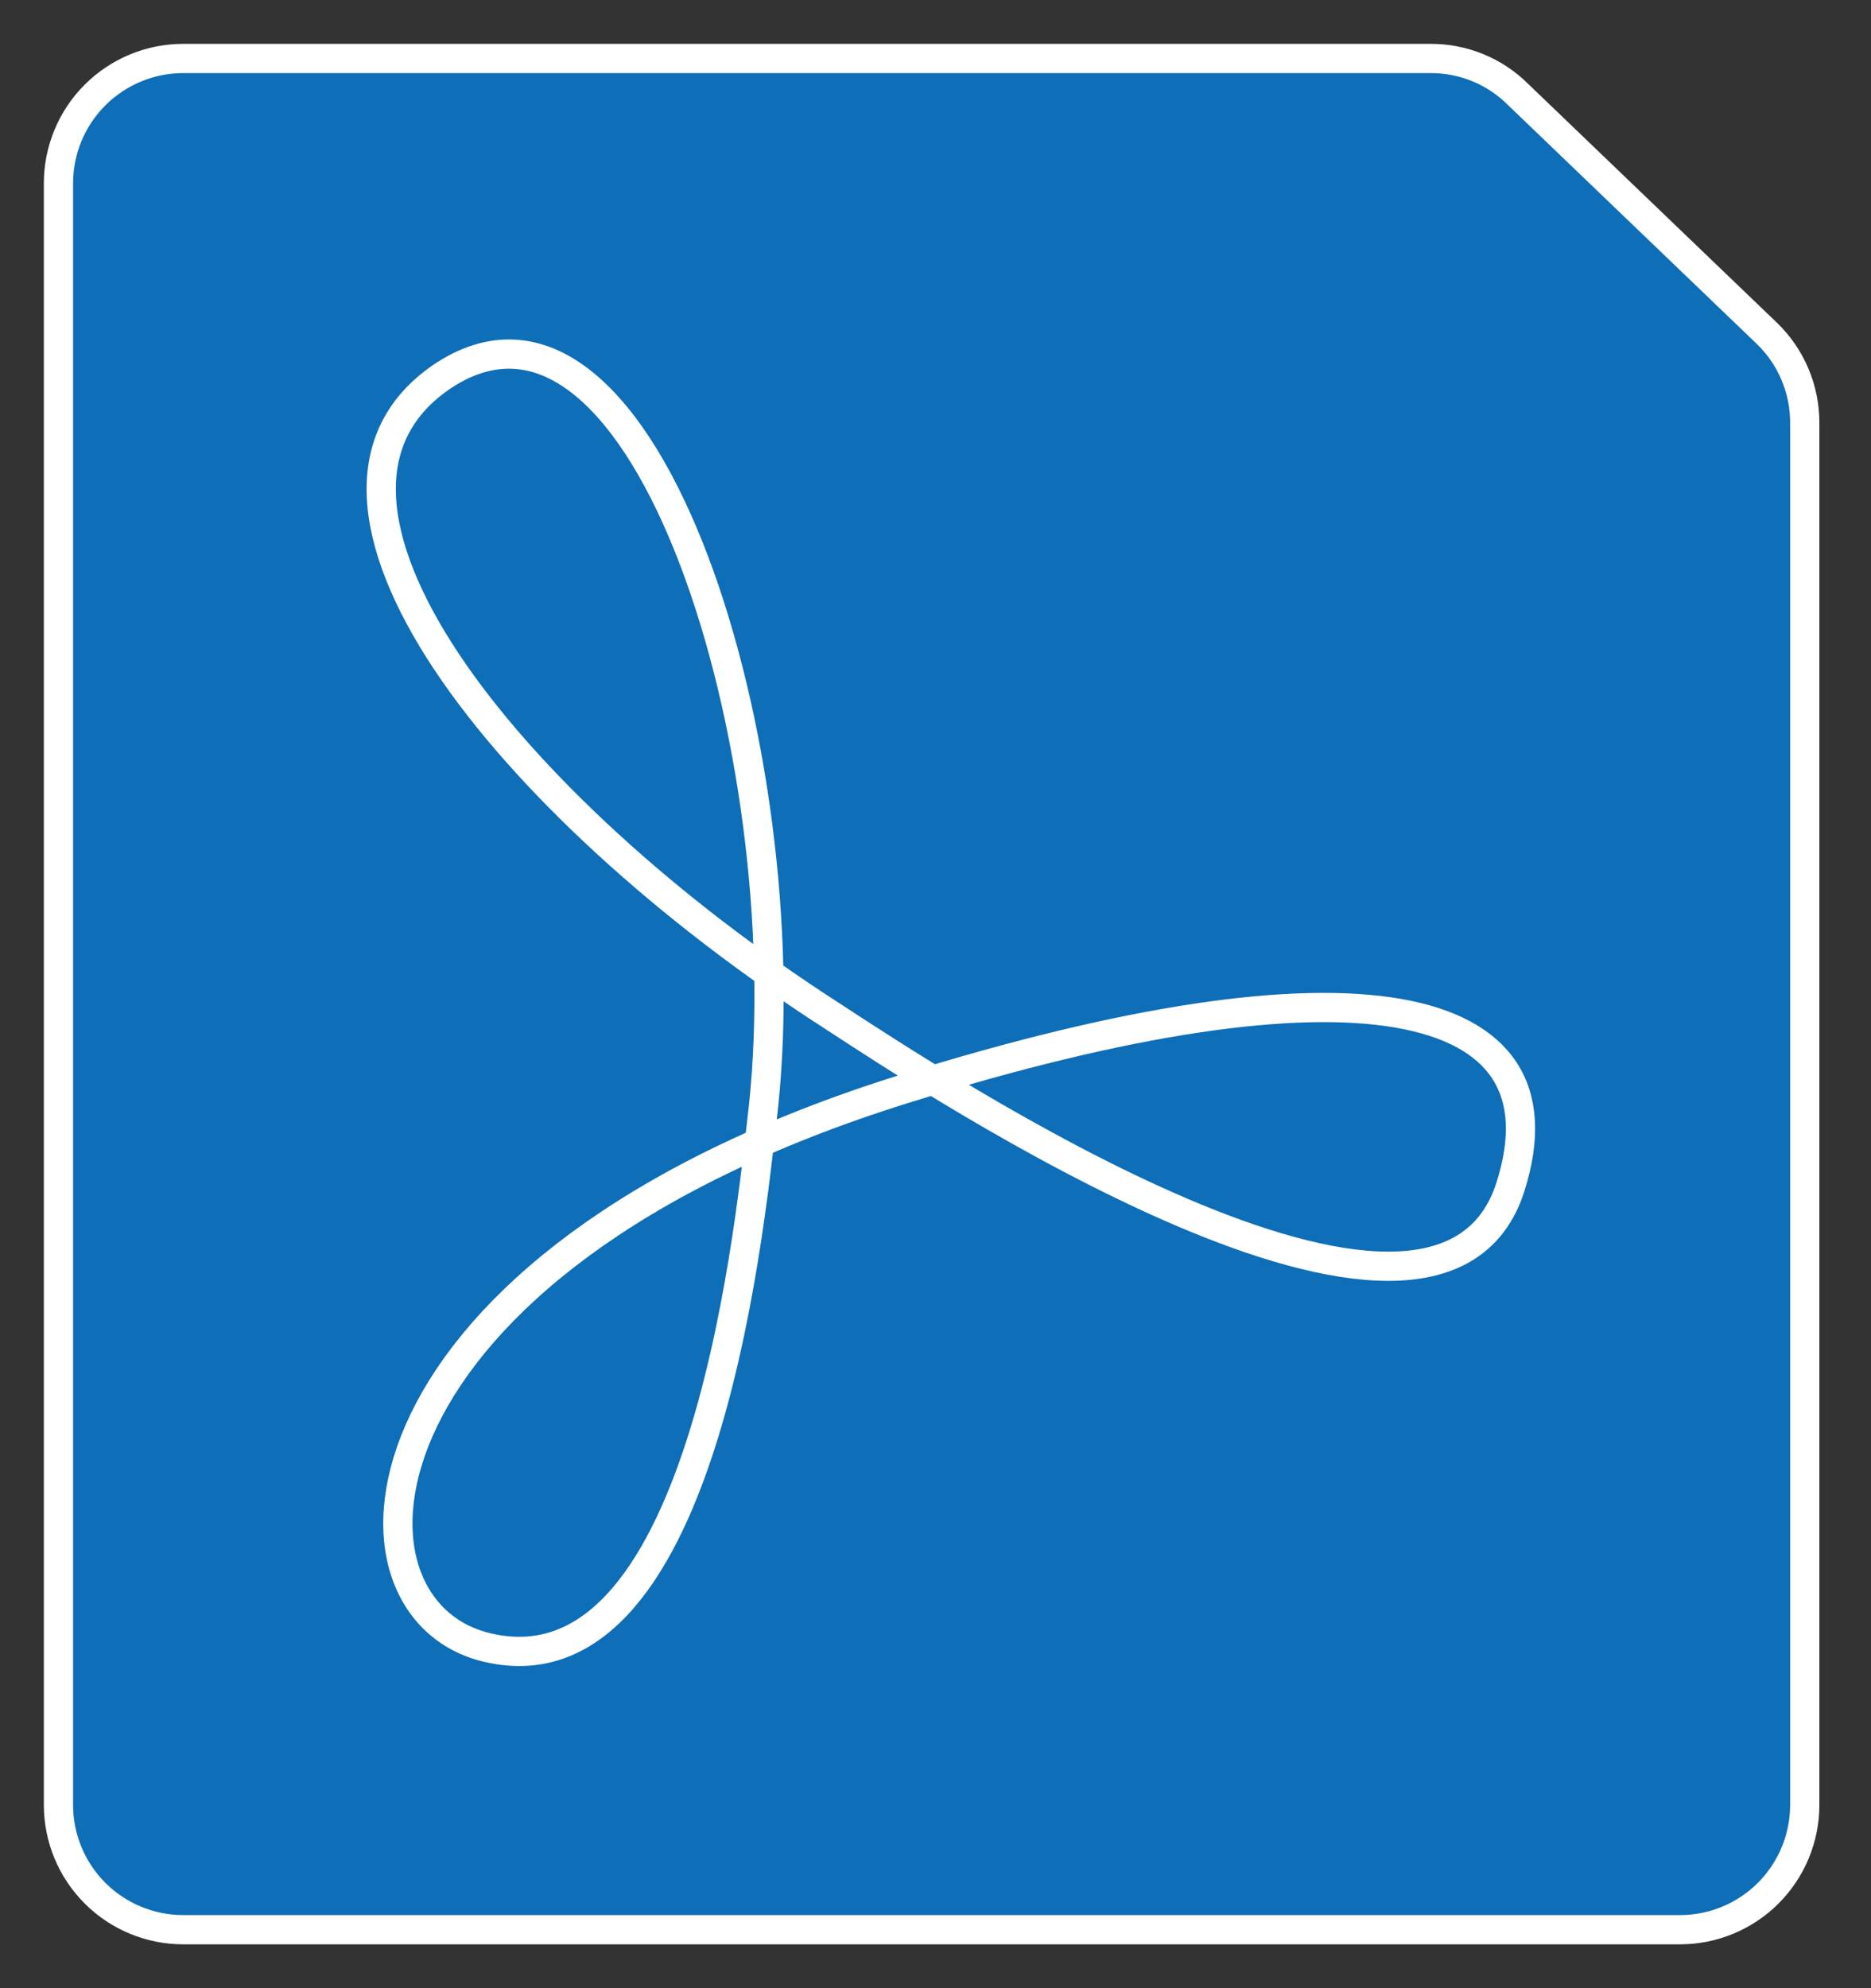 <svg width="32" height="34" viewBox="0 0 32 34" fill="none" xmlns="http://www.w3.org/2000/svg">
<rect x="0" y="0" width="32" height="34" fill="#333333" stroke="none"/>
<path d="M30.867 30.867C30.867 31.432 30.642 31.975 30.242 32.375C29.842 32.775 29.299 33 28.733 33H3.133C2.568 33 2.025 32.775 1.625 32.375C1.225 31.975 1 31.432 1 30.867V3.133C1 2.568 1.225 2.025 1.625 1.625C2.025 1.225 2.568 1 3.133 1H24.467C24.744 0.999 25.018 1.052 25.274 1.157C25.53 1.262 25.764 1.416 25.96 1.612L30.227 5.708C30.43 5.906 30.591 6.142 30.701 6.404C30.811 6.665 30.867 6.946 30.867 7.229V30.867Z" fill="#0E6EB7"/>
<path d="M7.613 6.405C4.442 8.467 8.637 13.772 14.226 17.37C15.99 18.522 24.58 24.211 25.832 20.3C26.884 17 23.115 16.232 15.464 18.622C5.892 21.608 5.508 27.539 8.353 28.179C12.136 29.046 12.861 20.556 13.06 18.906C13.686 12.904 11.069 4.2 7.613 6.405Z" fill="#0E6EB7"/>
<path d="M30.867 30.867C30.867 31.432 30.642 31.975 30.242 32.375C29.842 32.775 29.299 33 28.733 33H3.133C2.568 33 2.025 32.775 1.625 32.375C1.225 31.975 1 31.432 1 30.867V3.133C1 2.568 1.225 2.025 1.625 1.625C2.025 1.225 2.568 1 3.133 1H24.467C24.744 0.999 25.018 1.052 25.274 1.157C25.53 1.262 25.764 1.416 25.96 1.612L30.227 5.708C30.43 5.906 30.591 6.142 30.701 6.404C30.811 6.665 30.867 6.946 30.867 7.229V30.867Z" stroke="white" stroke-width="0.5" stroke-linecap="round" stroke-linejoin="round"/>
<path d="M7.613 6.405C4.442 8.467 8.637 13.772 14.226 17.37C15.99 18.522 24.58 24.211 25.832 20.3C26.884 17 23.115 16.232 15.464 18.622C5.892 21.608 5.508 27.539 8.353 28.179C12.136 29.046 12.861 20.556 13.06 18.906C13.686 12.904 11.069 4.2 7.613 6.405Z" stroke="white" stroke-width="0.5" stroke-linecap="round" stroke-linejoin="round"/>
</svg>
